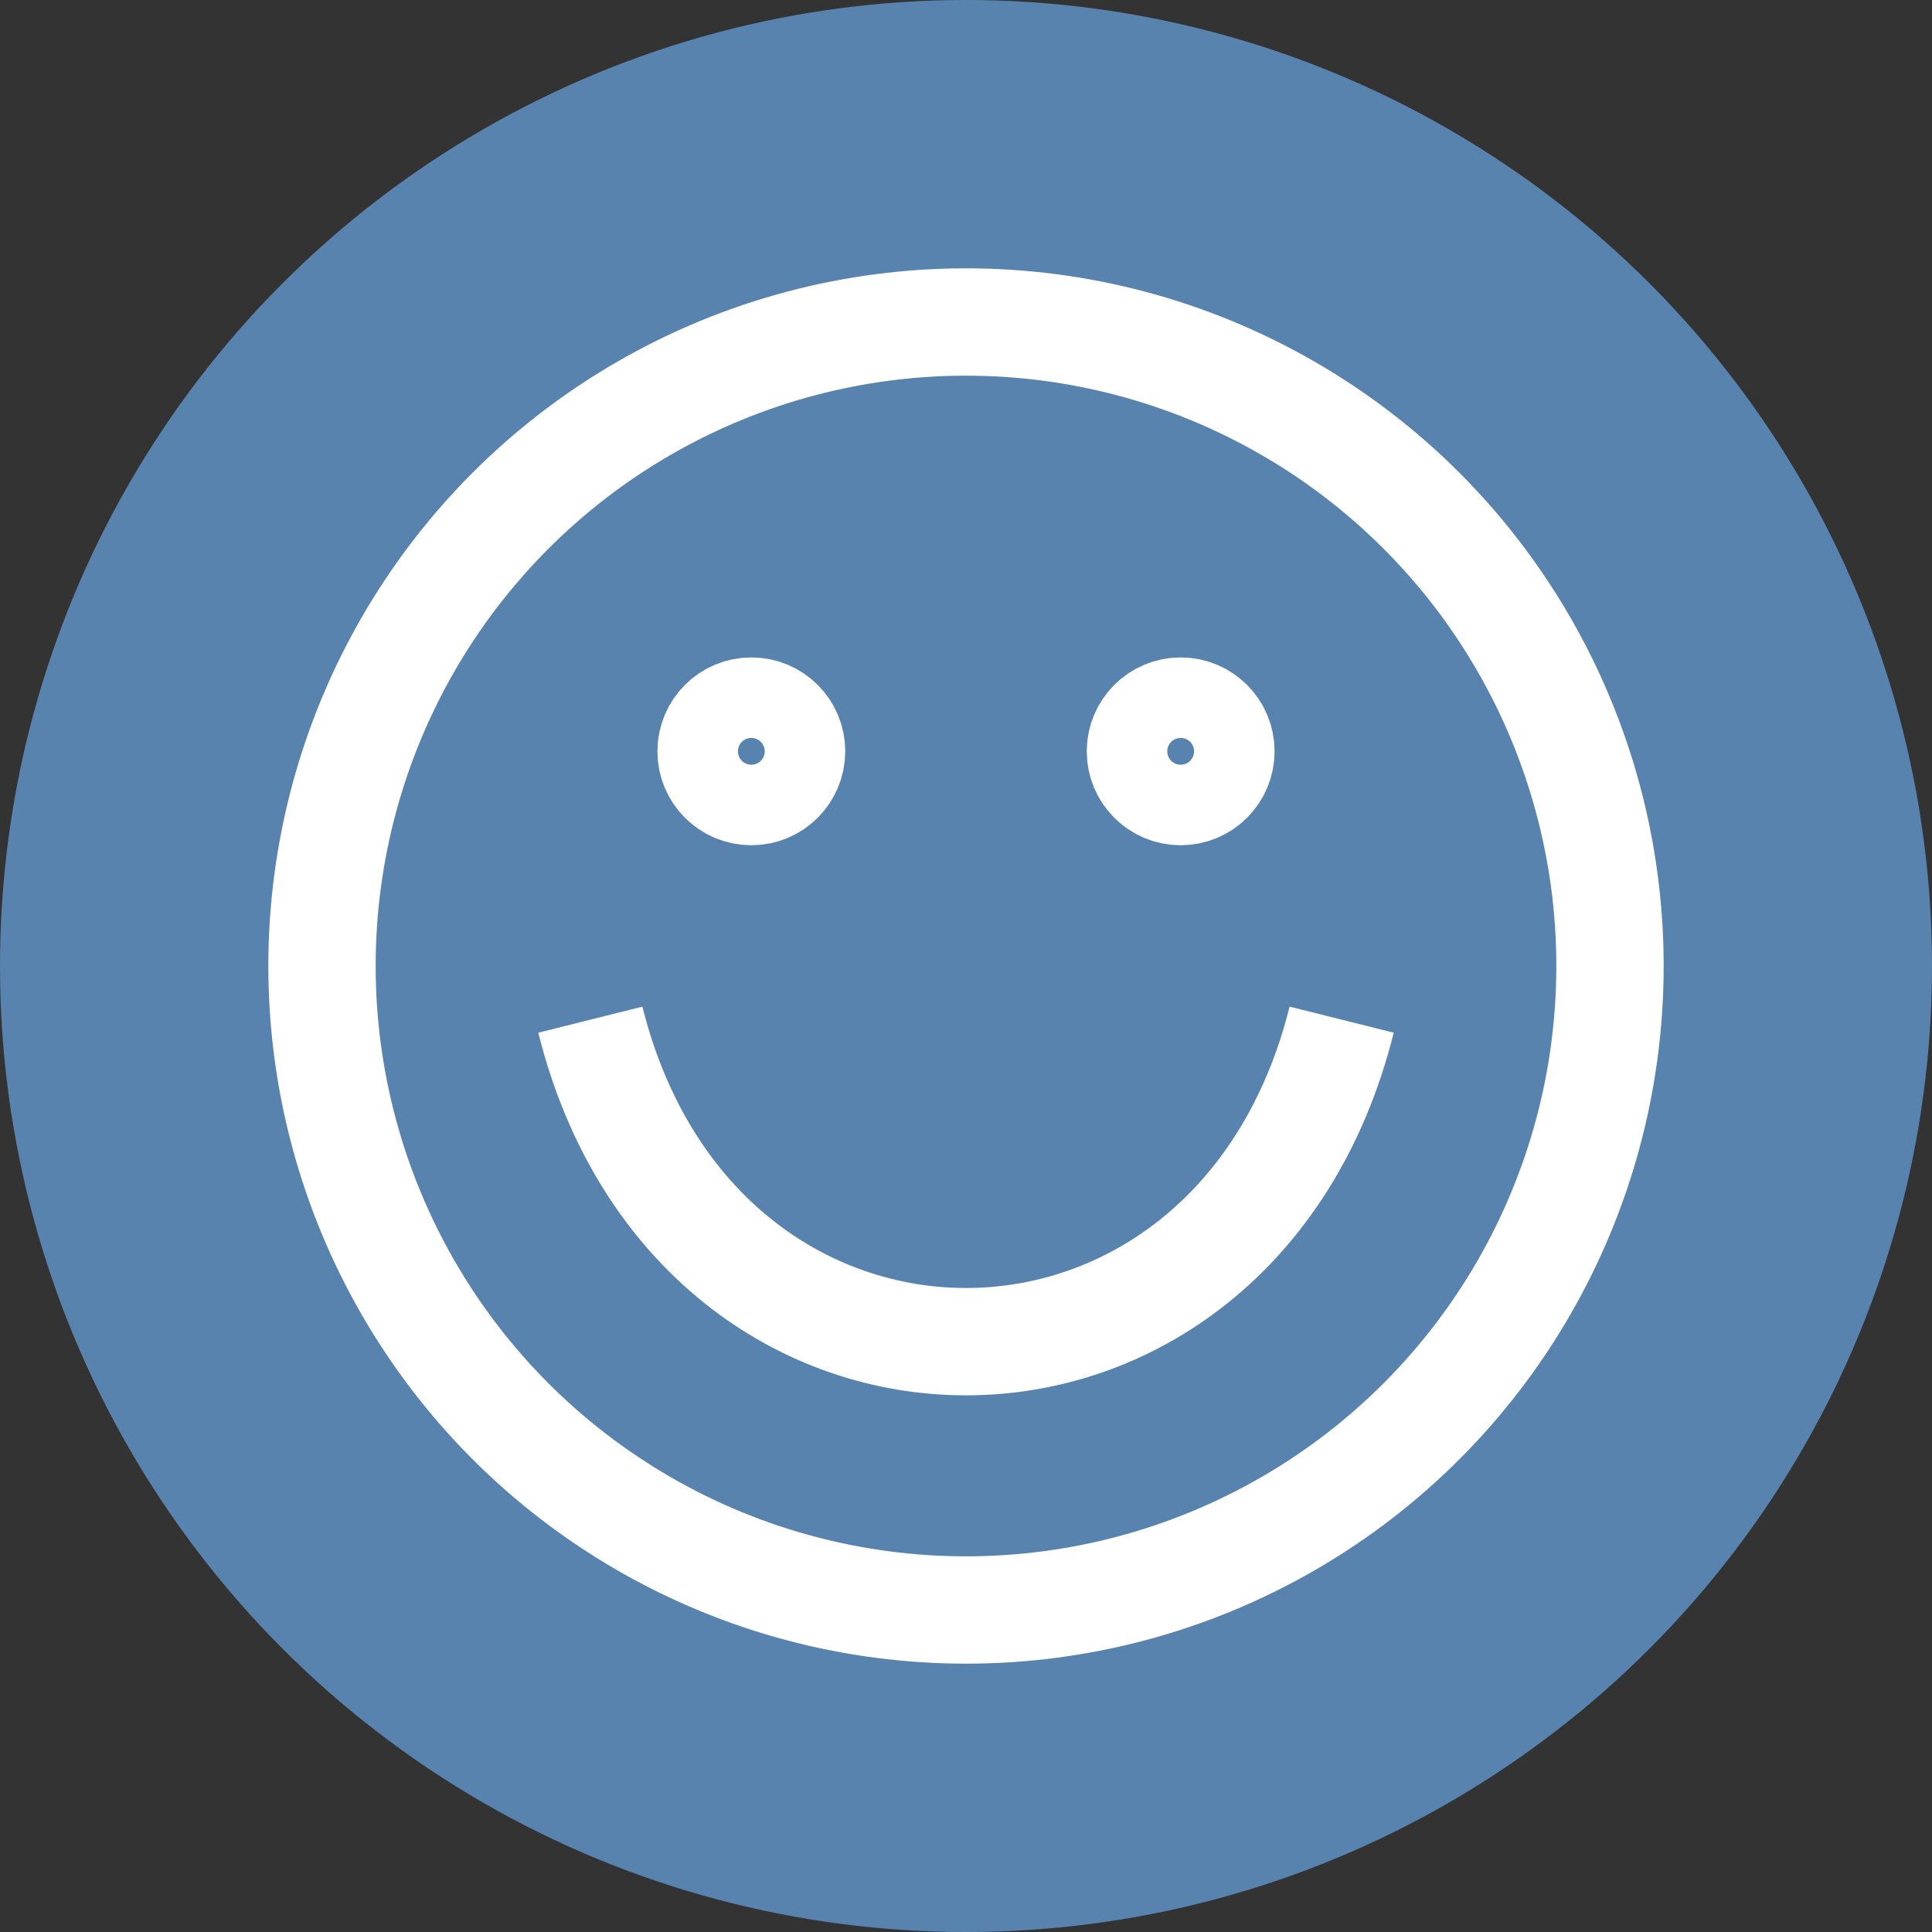 <svg xmlns="http://www.w3.org/2000/svg" viewBox="0 0 36 36">
    <rect x="0" y="0" width="36" height="36" fill="#333333" stroke="none"/>
    <circle fill="rgb(89, 131, 175)" cx="18" cy="18" r="18" />
    <g stroke="white" stroke-width="2" fill="none">
        <circle cx="18" cy="18" r="12" />
        <circle cx="14" cy="14" r=".75" />
        <circle cx="22" cy="14" r=".75" />
        <path d="M 11 19 c 2 8 12 8 14 0" />
    </g>
</svg>
